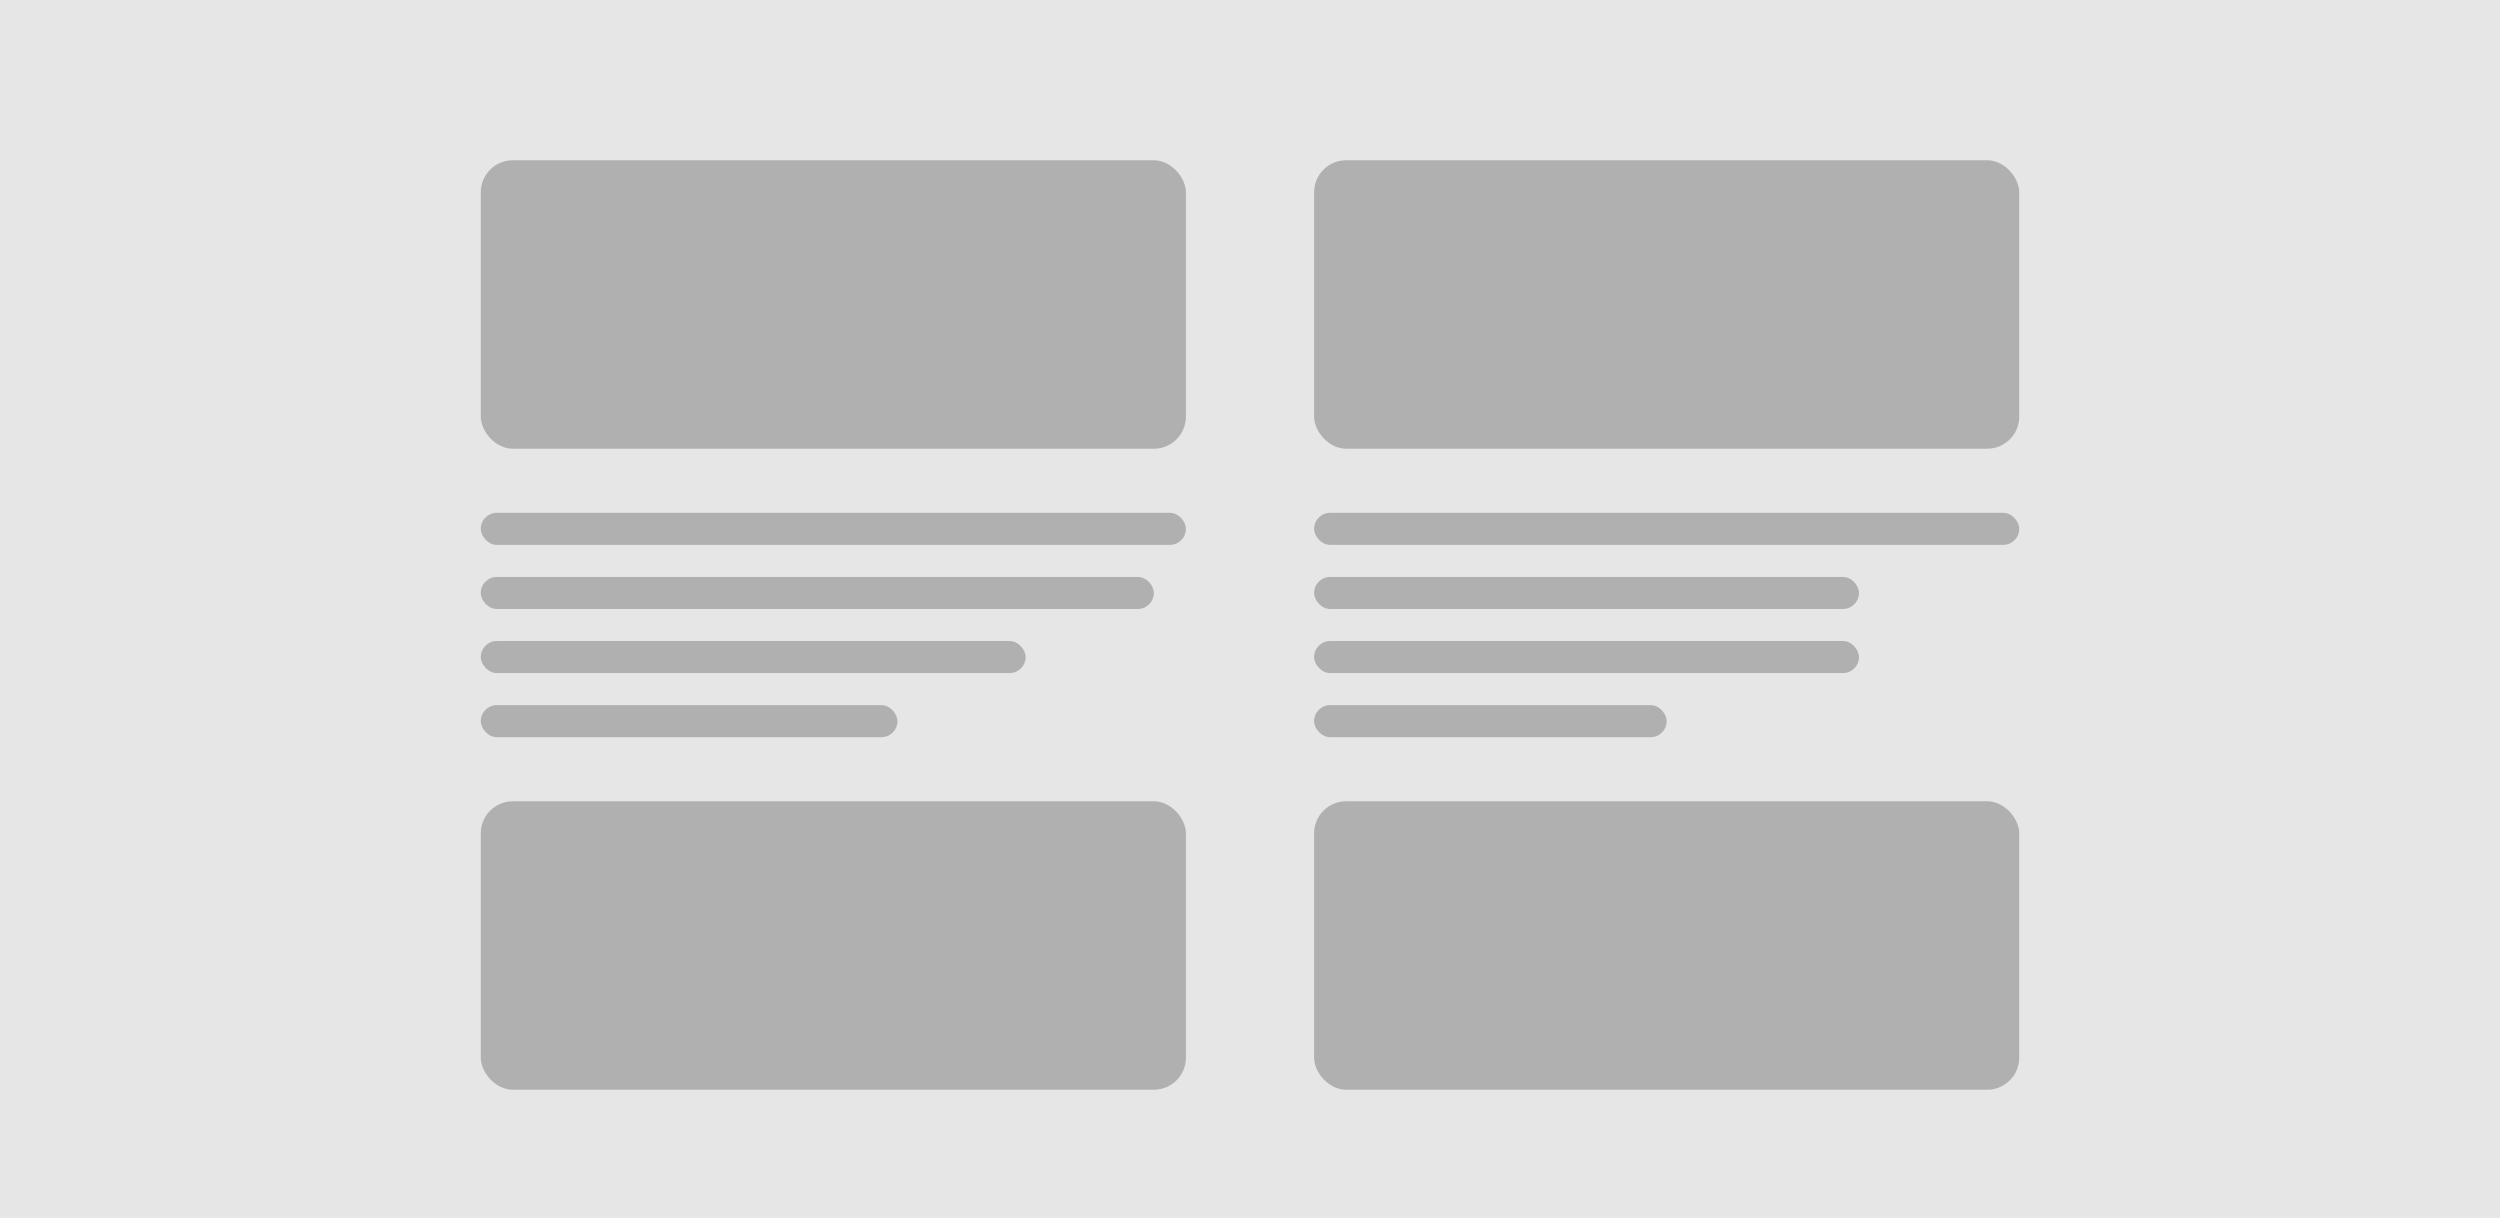 <svg width="78" height="38" viewBox="0 0 78 38" fill="none" xmlns="http://www.w3.org/2000/svg">
<rect width="78" height="38" fill="white"/>
<rect width="78" height="38" fill="#E6E6E6"/>
<rect x="15" y="16" width="22" height="1" rx="0.5" fill="#B0B0B0"/>
<rect x="15" y="18" width="21" height="1" rx="0.5" fill="#B0B0B0"/>
<rect x="15" y="20" width="17" height="1" rx="0.5" fill="#B0B0B0"/>
<rect x="15" y="22" width="13" height="1" rx="0.5" fill="#B0B0B0"/>
<rect x="41" y="16" width="22" height="1" rx="0.5" fill="#B0B0B0"/>
<rect x="41" y="18" width="17" height="1" rx="0.5" fill="#B0B0B0"/>
<rect x="41" y="20" width="17" height="1" rx="0.5" fill="#B0B0B0"/>
<rect x="41" y="22" width="11" height="1" rx="0.5" fill="#B0B0B0"/>
<rect x="15" y="5" width="22" height="9" rx="1" fill="#B0B0B0"/>
<rect x="15" y="25" width="22" height="9" rx="1" fill="#B0B0B0"/>
<rect x="41" y="25" width="22" height="9" rx="1" fill="#B0B0B0"/>
<rect x="41" y="5" width="22" height="9" rx="1" fill="#B0B0B0"/>
</svg>
